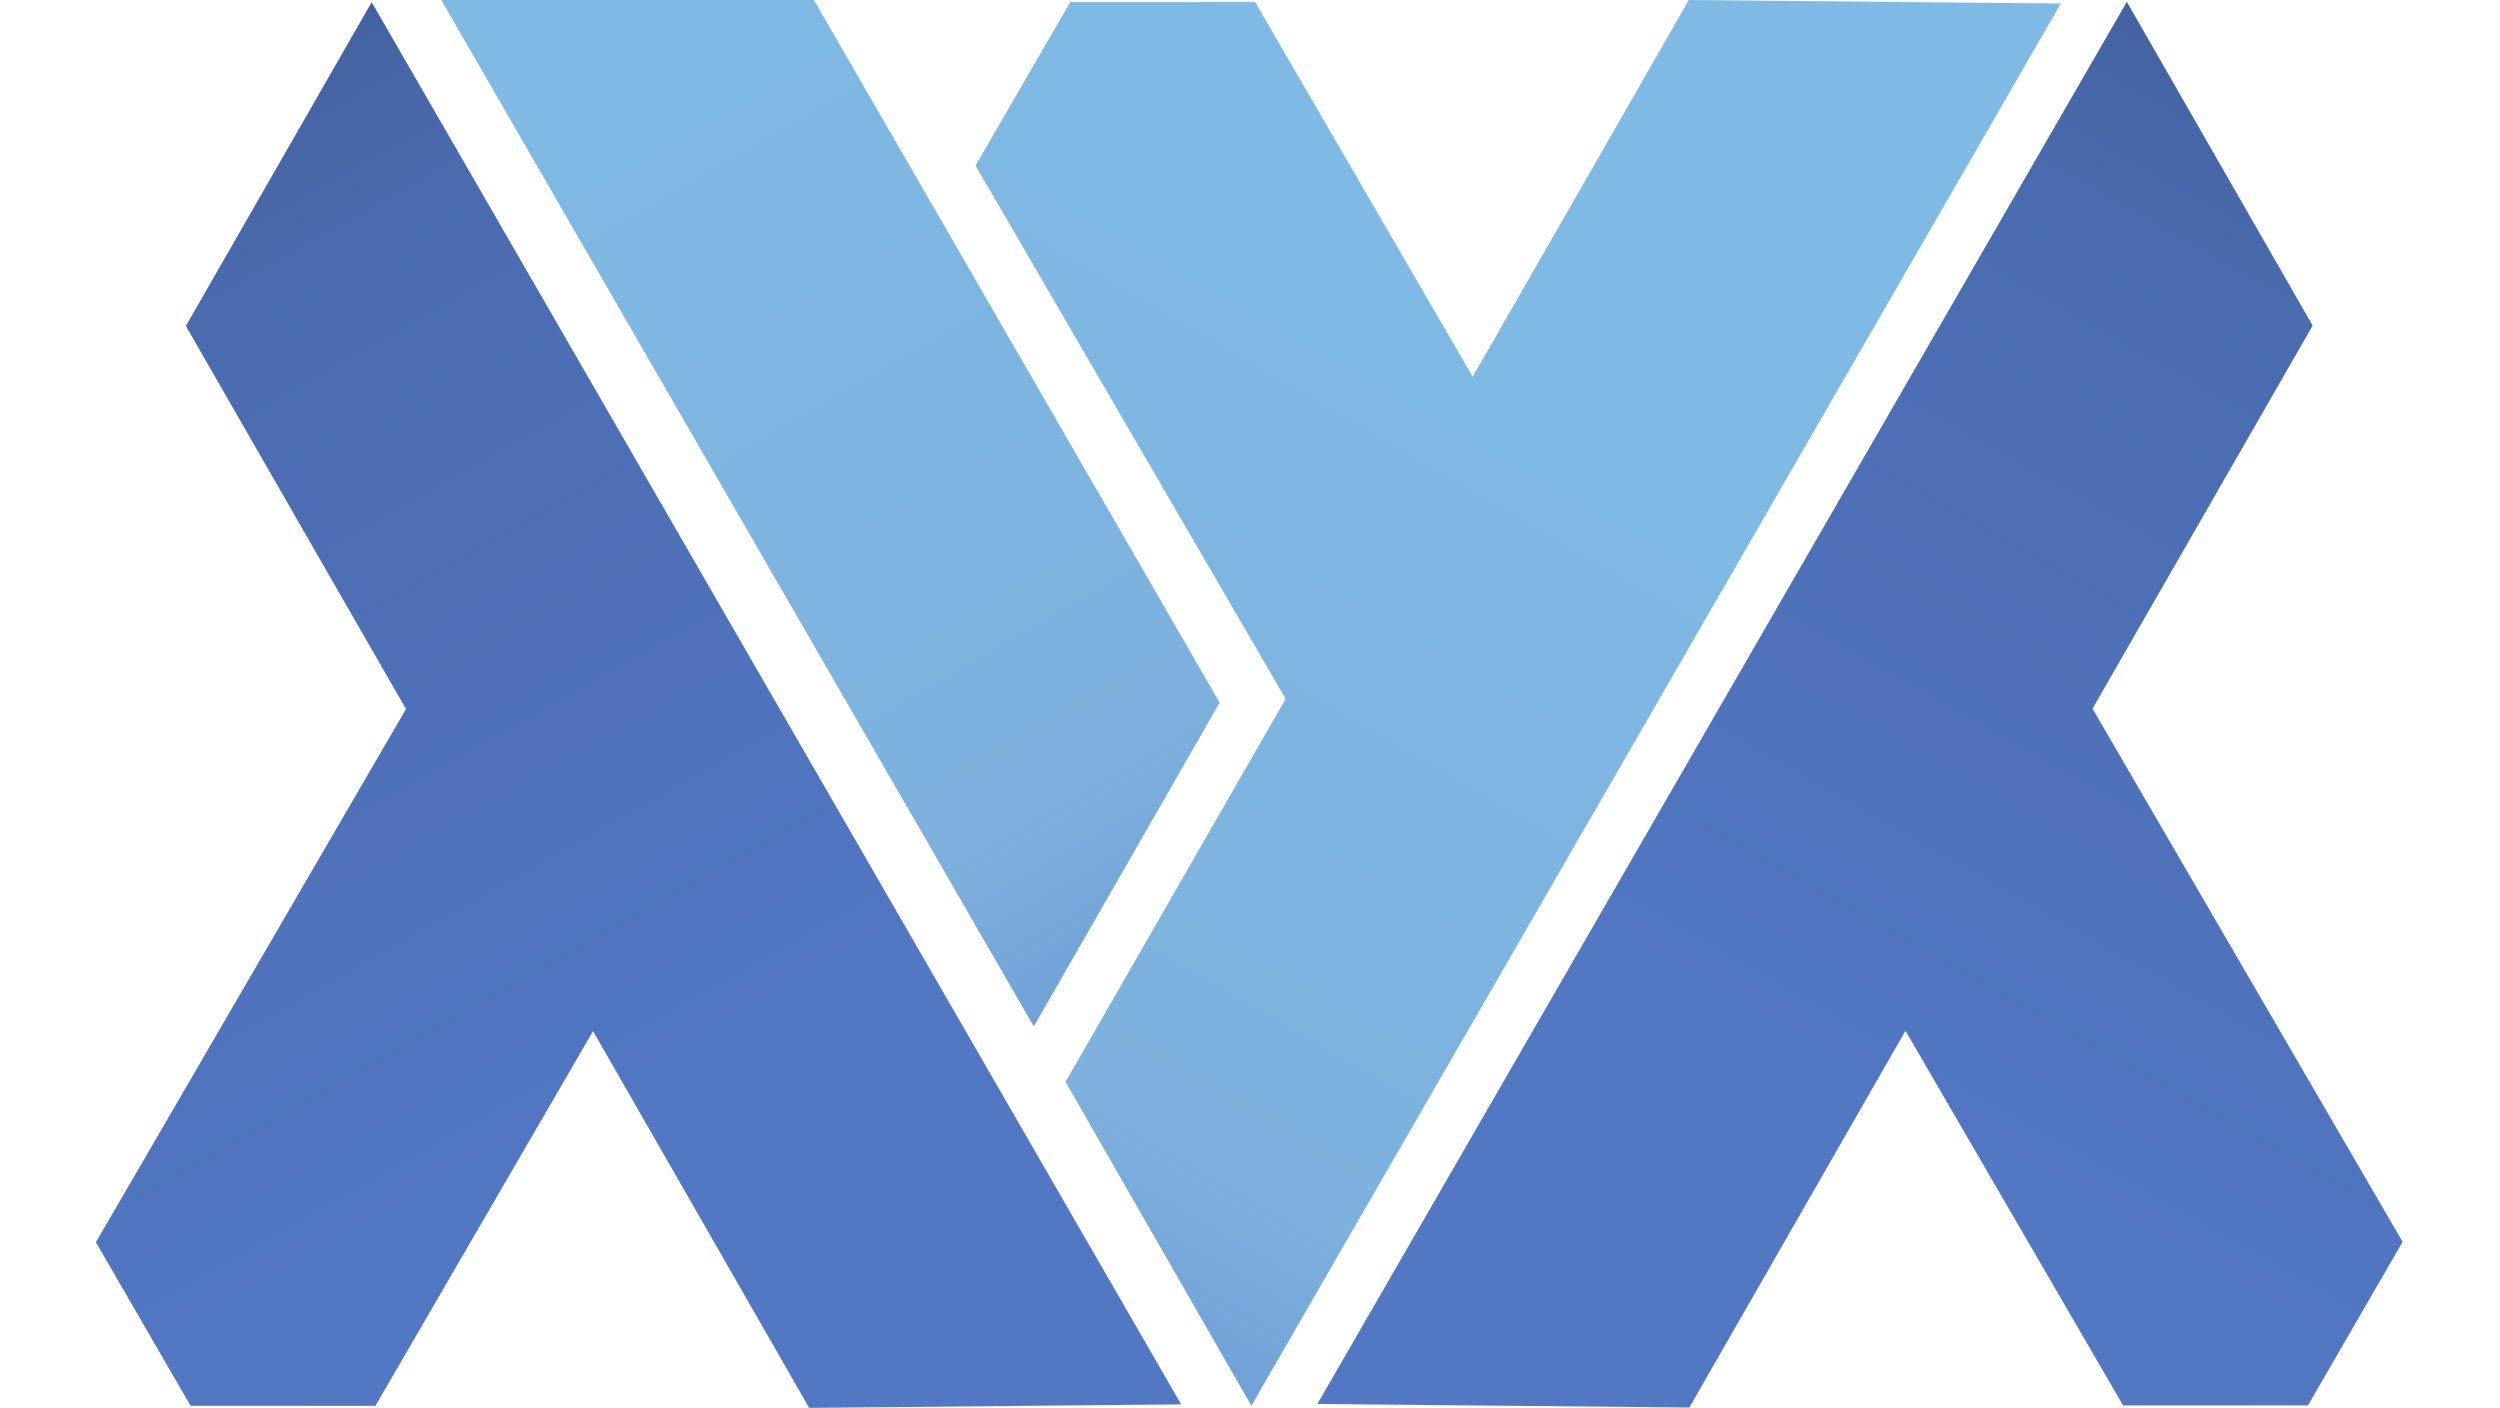 <svg width="2795" height="1574" viewBox="0 0 2795 1574" fill="none" xmlns="http://www.w3.org/2000/svg">
<g clip-path="url(#clip0_408_98)">
<path fill-rule="evenodd" clip-rule="evenodd" d="M1399.02 1571.58L2304.02 3.903L1888.12 -0L1646.5 421.182L1403.17 2.251L1196.52 2.333L1090.68 185.188L1437.36 781.302L1191.26 1209.56L1399.02 1571.58Z" fill="url(#paint0_linear_408_98)"/>
<path fill-rule="evenodd" clip-rule="evenodd" d="M1155.8 1147.58L250.798 -420.097L666.7 -424L908.316 -2.817L1363.56 785.565L1155.8 1147.58Z" fill="url(#paint1_linear_408_98)"/>
<path fill-rule="evenodd" clip-rule="evenodd" d="M2377.8 2L1472.8 1569.68L1888.7 1573.58L2130.32 1152.4L2373.65 1571.33L2580.3 1571.25L2686.13 1388.39L2339.45 792.278L2585.56 364.015L2377.8 2Z" fill="url(#paint2_linear_408_98)"/>
<path fill-rule="evenodd" clip-rule="evenodd" d="M415.541 2.419L1320.54 1570.1L904.637 1574L663.022 1152.82L419.689 1571.75L213.037 1571.67L107.205 1388.81L453.882 792.697L207.779 364.434L415.541 2.419Z" fill="url(#paint3_linear_408_98)"/>
</g>
<defs>
<linearGradient id="paint0_linear_408_98" x1="1115.35" y1="1522.34" x2="1778.12" y2="376.057" gradientUnits="userSpaceOnUse">
<stop stop-color="#699AD7"/>
<stop offset="0.243" stop-color="#7EB1DD"/>
<stop offset="1" stop-color="#7EBAE4"/>
</linearGradient>
<linearGradient id="paint1_linear_408_98" x1="1439.46" y1="1098.35" x2="776.695" y2="-47.943" gradientUnits="userSpaceOnUse">
<stop stop-color="#699AD7"/>
<stop offset="0.243" stop-color="#7EB1DD"/>
<stop offset="1" stop-color="#7EBAE4"/>
</linearGradient>
<linearGradient id="paint2_linear_408_98" x1="2592.96" y1="12.25" x2="1941.95" y2="1162.99" gradientUnits="userSpaceOnUse">
<stop stop-color="#415E9A"/>
<stop offset="0.232" stop-color="#4A6BAF"/>
<stop offset="1" stop-color="#5277C3"/>
</linearGradient>
<linearGradient id="paint3_linear_408_98" x1="200.38" y1="12.669" x2="851.388" y2="1163.41" gradientUnits="userSpaceOnUse">
<stop stop-color="#415E9A"/>
<stop offset="0.232" stop-color="#4A6BAF"/>
<stop offset="1" stop-color="#5277C3"/>
</linearGradient>
<clipPath id="clip0_408_98">
<rect width="2794.13" height="1574" fill="white" transform="matrix(-1 0 0 1 2794.13 0)"/>
</clipPath>
</defs>
</svg>
